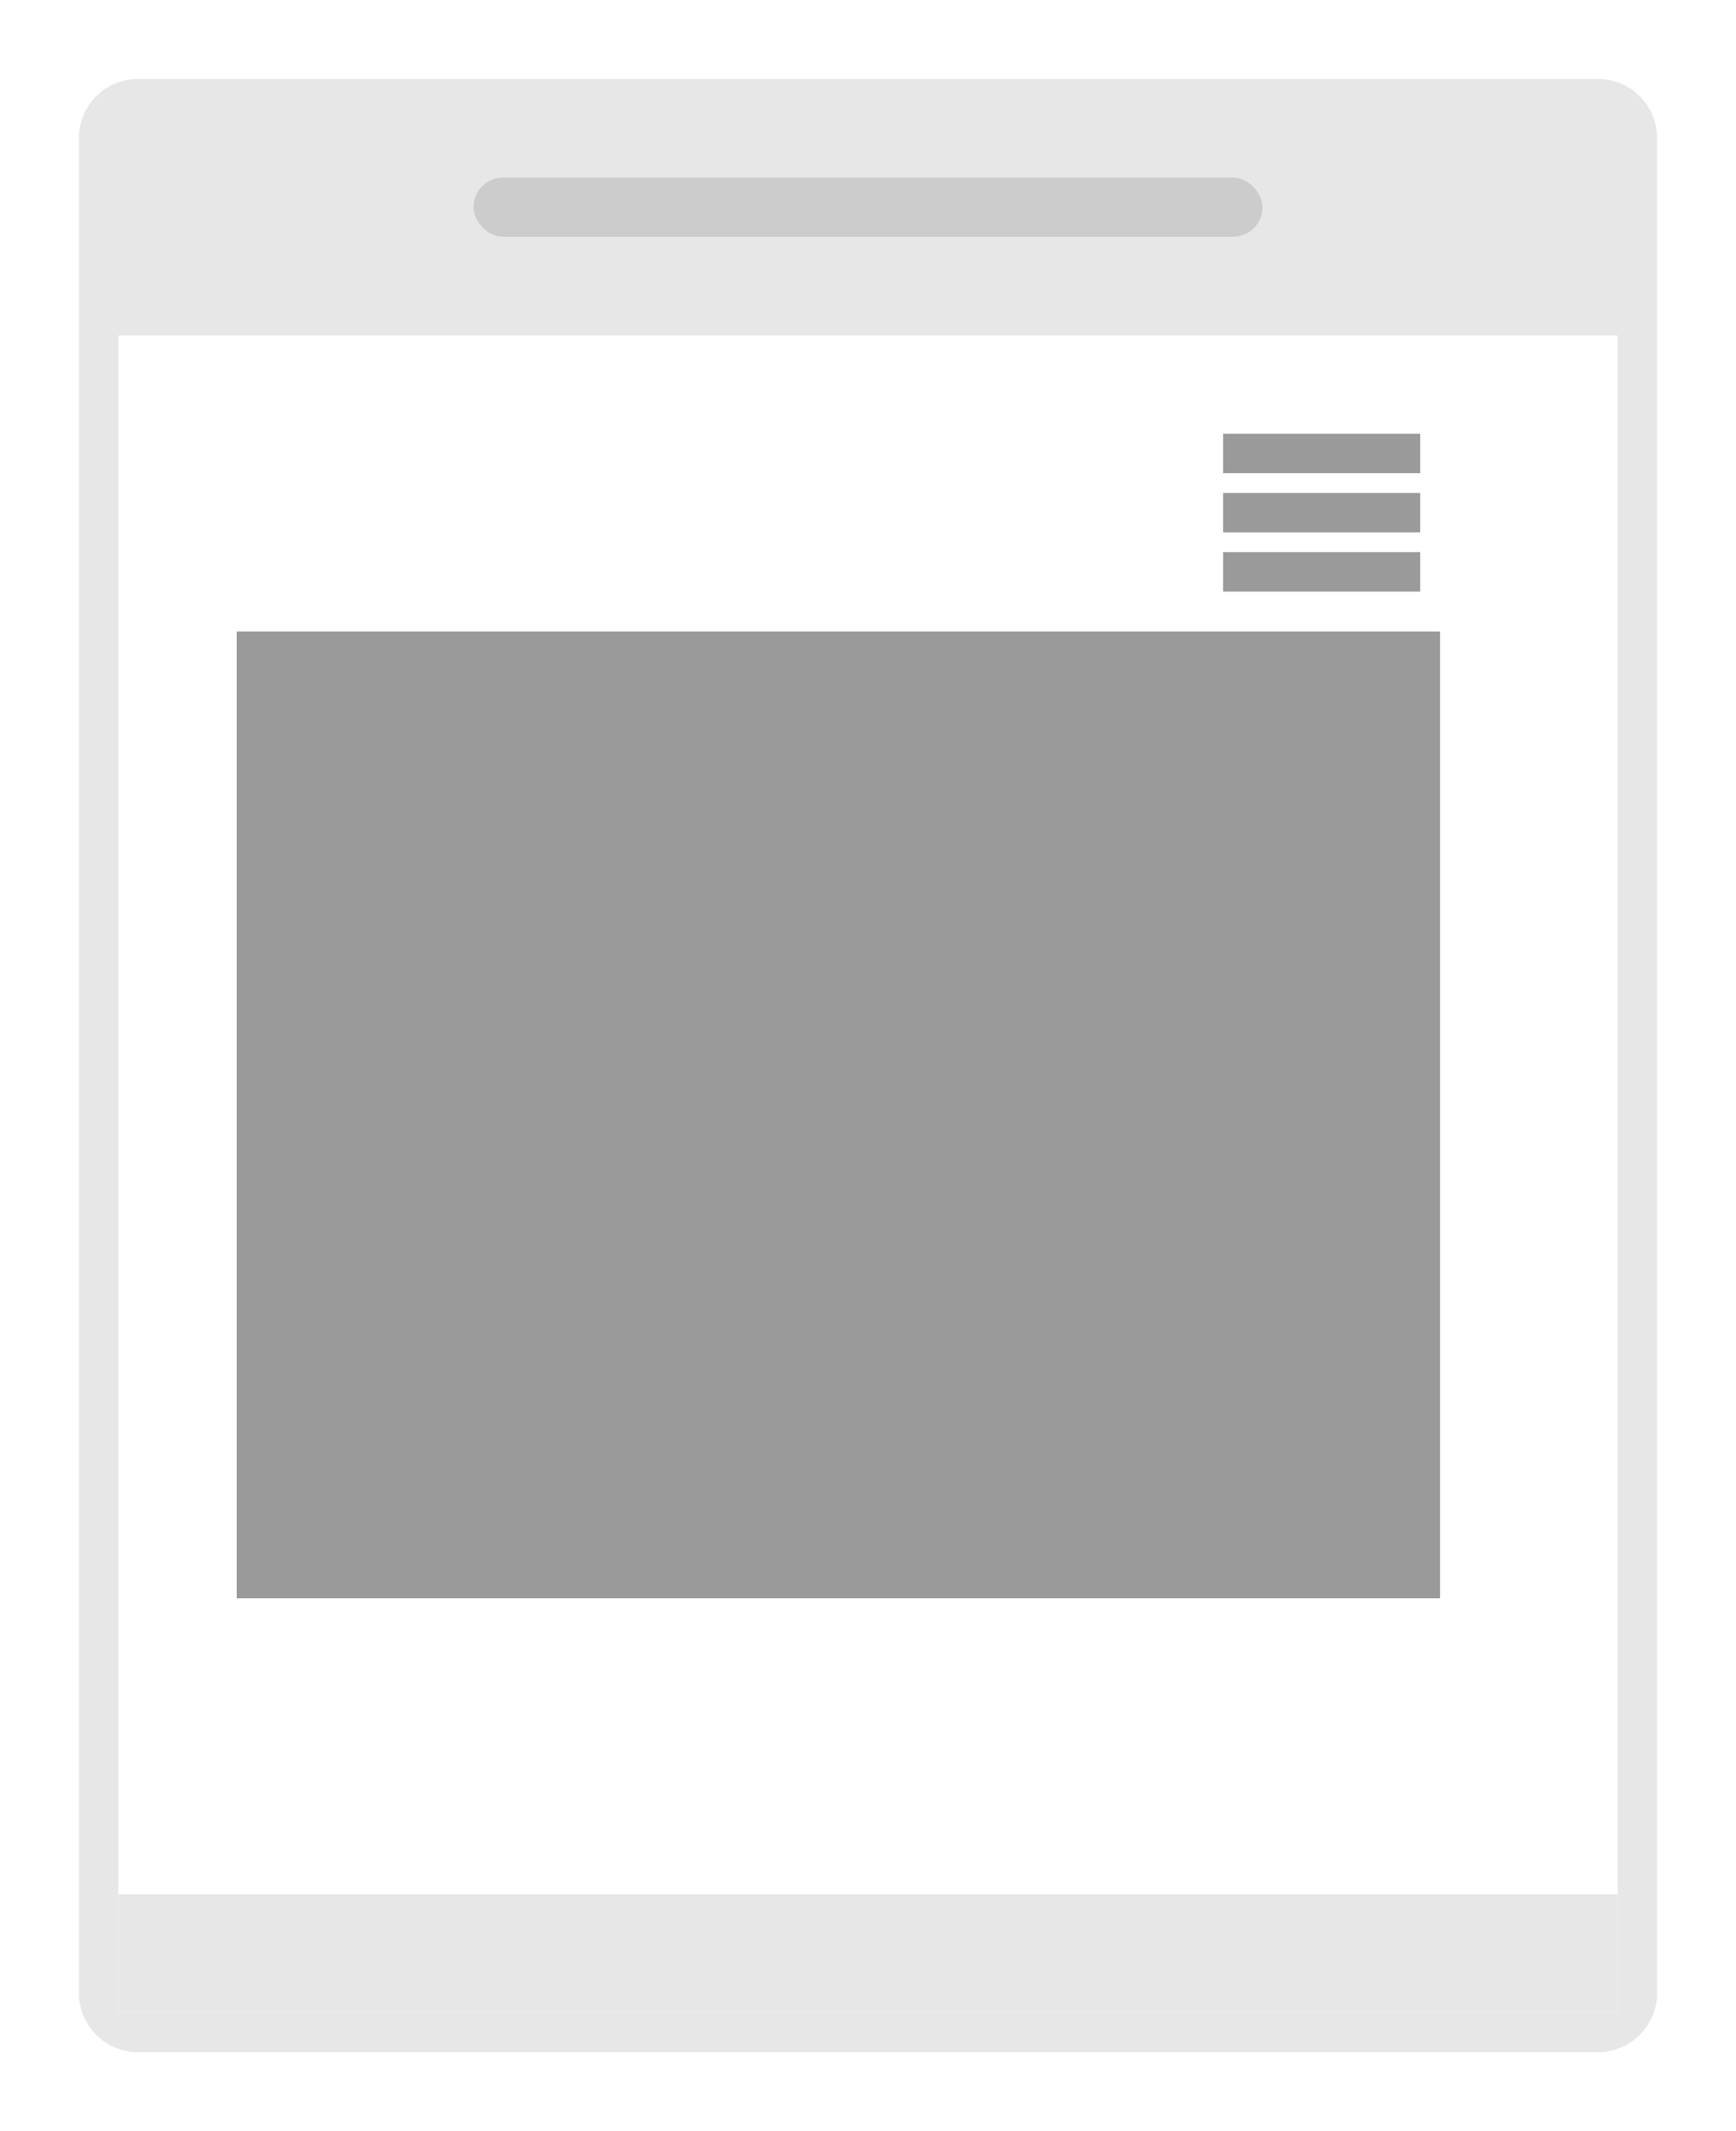 <svg xmlns="http://www.w3.org/2000/svg" width="88" height="108" viewBox="0 0 88 108">
  <defs>
    <style>
      .cls-1, .cls-2 {
        fill: #e7e7e7;
      }

      .cls-1, .cls-5 {
        fill-rule: evenodd;
      }

      .cls-3 {
        fill: #ccc;
      }

      .cls-4, .cls-5 {
        fill: #9a9a9a;
      }
    </style>
  </defs>
  <path class="cls-1" d="M7,4H81a3,3,0,0,1,3,3v94a3,3,0,0,1-3,3H7a3,3,0,0,1-3-3V7A3,3,0,0,1,7,4ZM6,17H82v85H6V17Z"/>
  <rect class="cls-2" x="6" y="96" width="76" height="6"/>
  <rect id="Rounded_Rectangle_1" data-name="Rounded Rectangle 1" class="cls-3" x="24" y="9" width="40" height="3" rx="1.5" ry="1.5"/>
  <rect id="Rectangle_3_copy_3" data-name="Rectangle 3 copy 3" class="cls-4" x="12" y="32" width="61" height="49"/>
  <path id="Rectangle_3_copy_4" data-name="Rectangle 3 copy 4" class="cls-5" d="M62,21.98h9.99v2H62v-2Z"/>
  <path id="Rectangle_3_copy_5" data-name="Rectangle 3 copy 5" class="cls-5" d="M62,24.98h9.99v2H62v-2Z"/>
  <path id="Rectangle_3_copy_6" data-name="Rectangle 3 copy 6" class="cls-5" d="M62,27.98h9.99v2H62v-2Z"/>
</svg>
